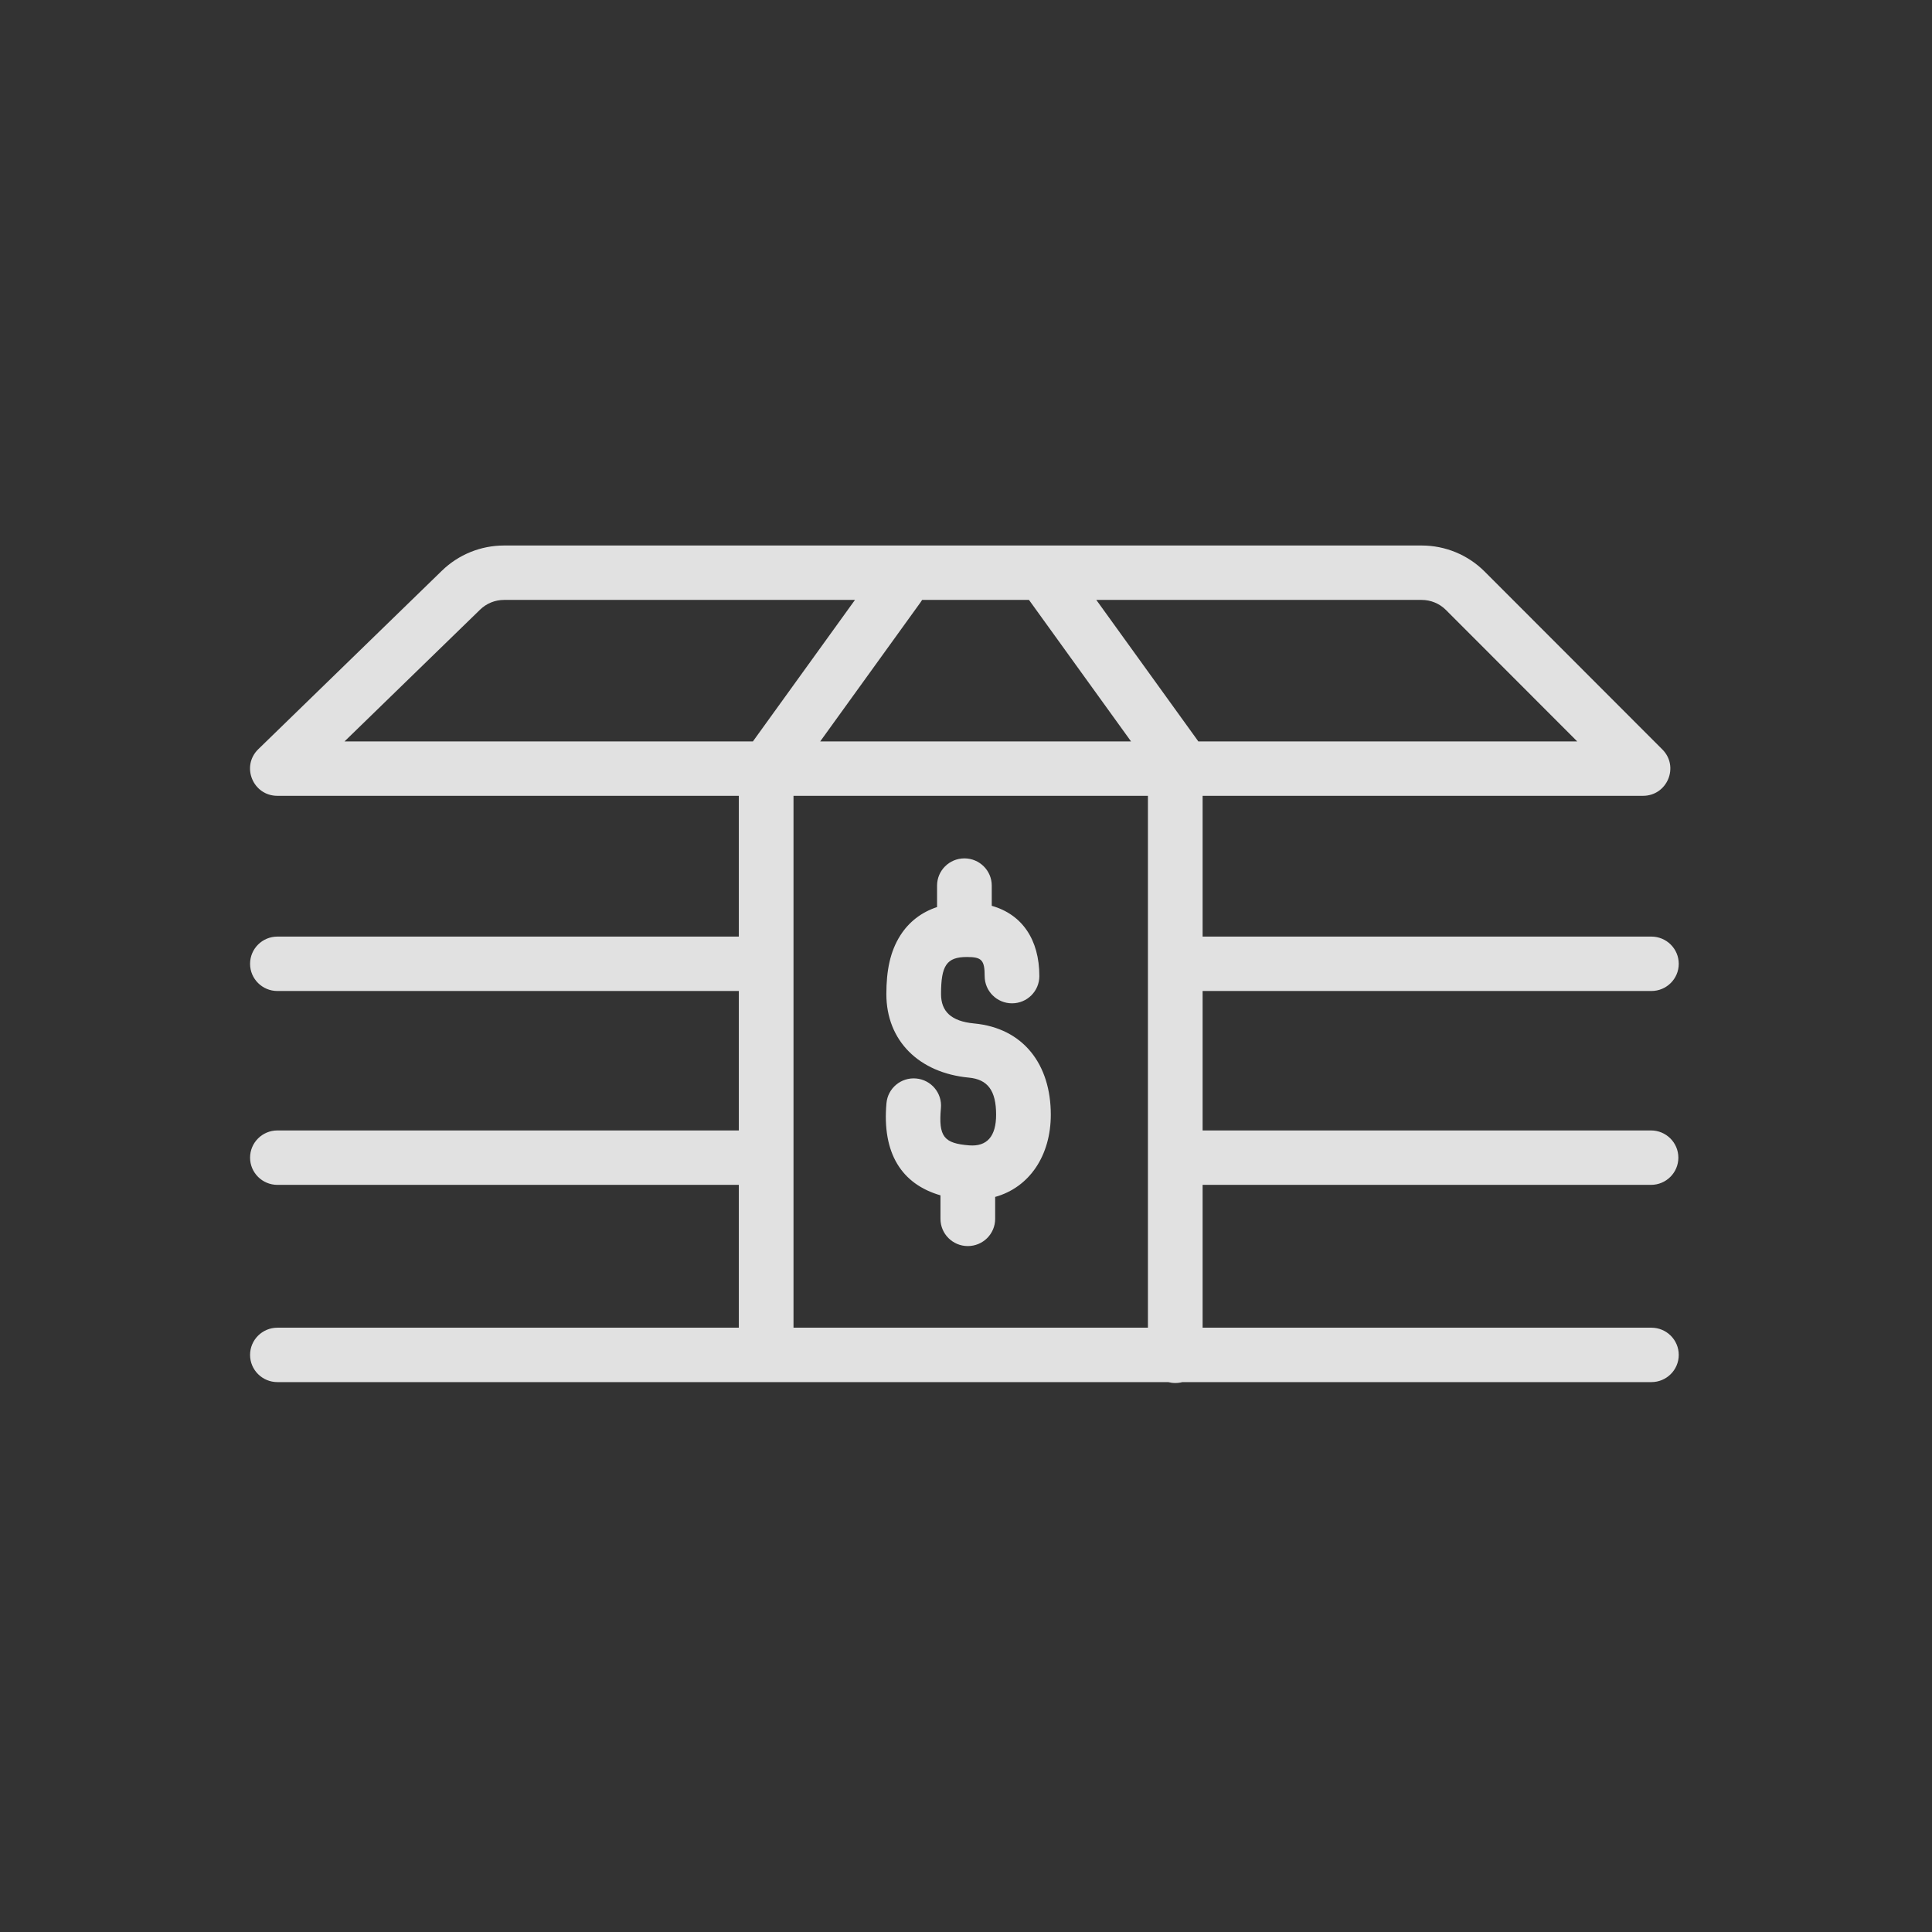 <svg width="85" height="85" viewBox="0 0 85 85" fill="none" xmlns="http://www.w3.org/2000/svg">
<rect x="0" y="0" width="85" height="85" fill="#333333" stroke="none"/>
<path d="M41.377 52.59C39.663 52.095 38.802 50.732 39.001 48.533C39.06 47.875 39.645 47.389 40.307 47.449C40.968 47.508 41.456 48.09 41.397 48.748C41.282 50.017 41.533 50.302 42.638 50.391C43.418 50.453 43.825 50.003 43.825 49.041C43.825 47.983 43.456 47.489 42.626 47.411C40.437 47.205 38.996 45.79 38.996 43.736C38.996 42.706 39.16 41.864 39.609 41.157C39.99 40.557 40.538 40.135 41.227 39.907V38.962C41.227 38.301 41.766 37.765 42.43 37.765C43.094 37.765 43.633 38.301 43.633 38.962V39.852C44.963 40.228 45.727 41.334 45.727 42.945C45.727 43.606 45.189 44.142 44.524 44.142C43.86 44.142 43.321 43.606 43.321 42.945C43.321 42.239 43.19 42.104 42.541 42.104C41.642 42.104 41.402 42.483 41.402 43.736C41.402 44.496 41.847 44.933 42.852 45.027C45.032 45.232 46.231 46.838 46.231 49.041C46.231 50.83 45.302 52.236 43.783 52.66V53.625C43.783 54.286 43.245 54.822 42.58 54.822C41.916 54.822 41.377 54.286 41.377 53.625V52.59ZM32.505 49.735V43.6H12.205C11.541 43.6 11.002 43.065 11.002 42.404C11.002 41.742 11.541 41.206 12.205 41.206H32.505V35.013H12.205C11.127 35.013 10.593 33.71 11.365 32.96L19.443 25.108C20.173 24.398 21.154 24 22.175 24H45.873C45.883 24 45.892 24 45.902 24H62.547C63.589 24 64.587 24.413 65.32 25.148L73.136 32.972C73.891 33.727 73.353 35.013 72.283 35.013H52.91V41.206H72.654C73.319 41.206 73.858 41.742 73.858 42.404C73.858 43.065 73.319 43.6 72.654 43.6H52.91V49.735H72.638C73.302 49.735 73.841 50.271 73.841 50.932C73.841 51.593 73.302 52.129 72.638 52.129H52.91V58.413H72.654C73.319 58.413 73.858 58.949 73.858 59.61C73.858 60.271 73.319 60.807 72.654 60.807H52.019C51.92 60.833 51.815 60.847 51.707 60.847C51.599 60.847 51.495 60.833 51.395 60.807H12.205C11.541 60.807 11.002 60.271 11.002 59.61C11.002 58.949 11.541 58.413 12.205 58.413H32.505V52.129H12.205C11.541 52.129 11.002 51.593 11.002 50.932C11.002 50.271 11.541 49.735 12.205 49.735H32.505ZM34.911 58.413H50.504V35.013H34.911V58.413ZM49.761 32.619L45.271 26.394H40.569C40.549 26.428 40.528 26.461 40.505 26.493L36.086 32.619H49.761ZM52.72 32.619H69.391L63.614 26.835C63.332 26.553 62.948 26.394 62.547 26.394H48.233L52.685 32.567C52.697 32.584 52.709 32.602 52.72 32.619ZM33.125 32.619L37.615 26.394H22.175C21.782 26.394 21.405 26.547 21.124 26.82L15.158 32.619H33.125Z" fill="white" fill-opacity="0.85"/>
</svg>
